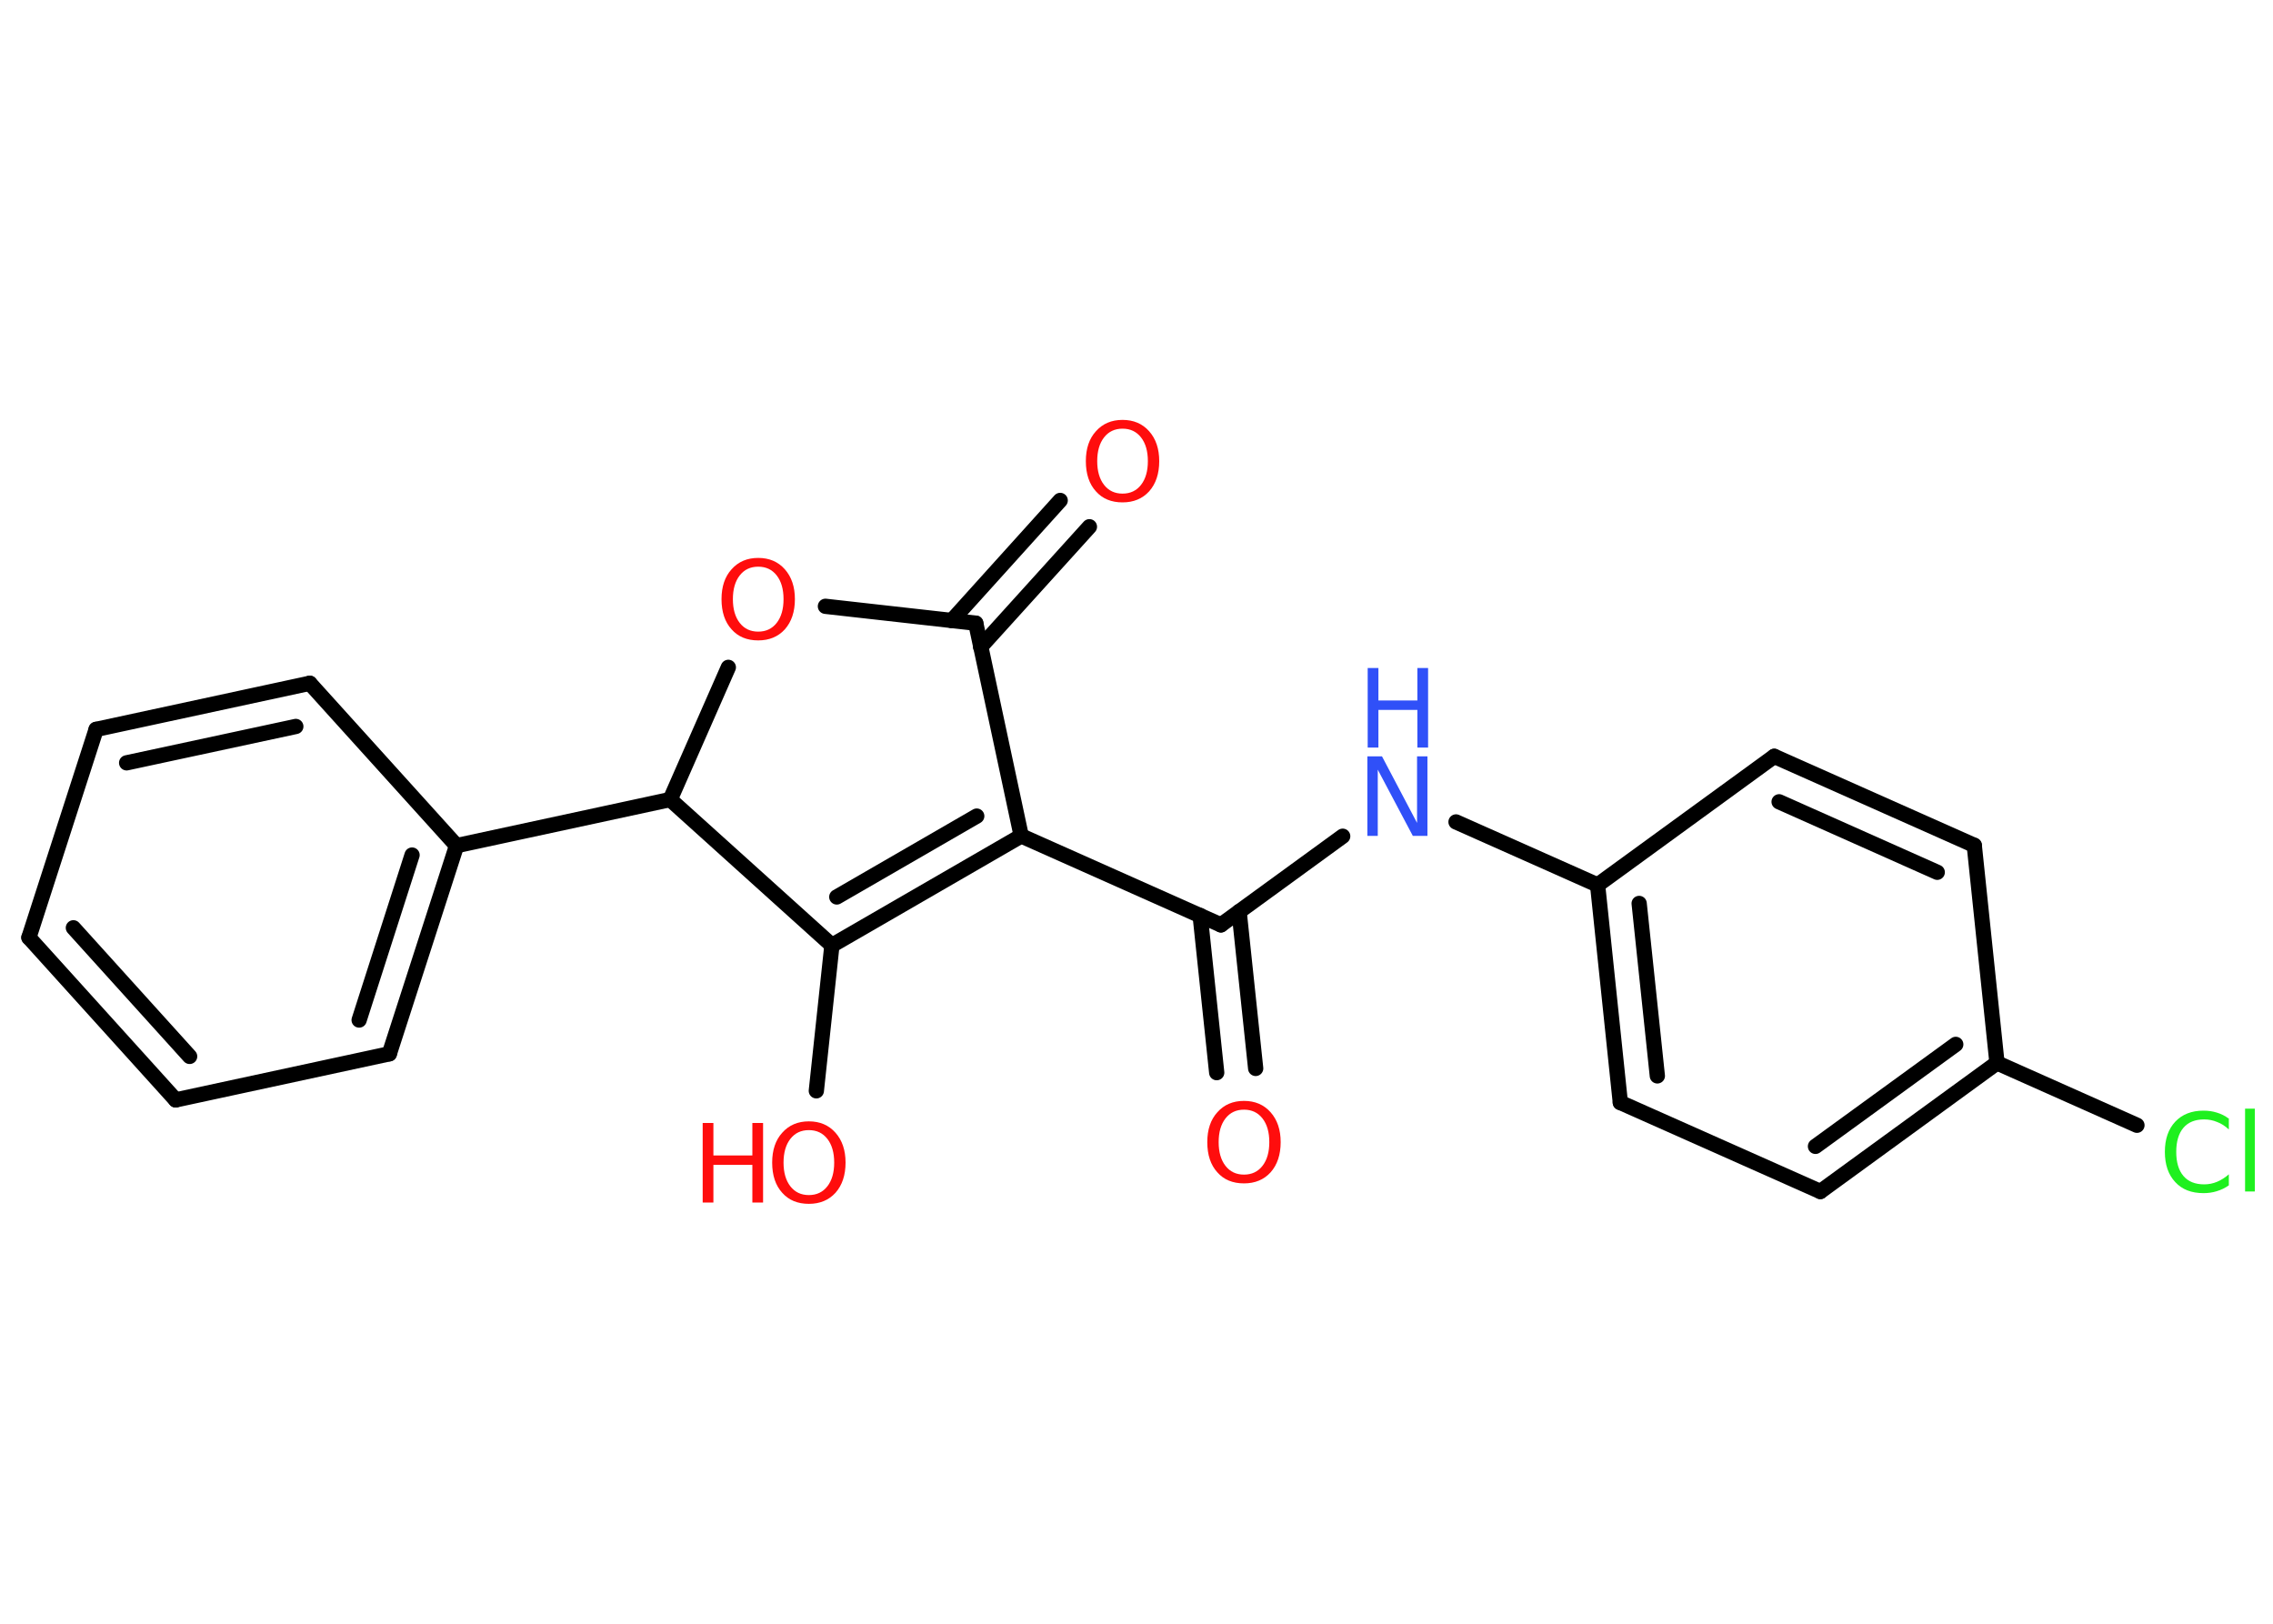 <?xml version='1.0' encoding='UTF-8'?>
<!DOCTYPE svg PUBLIC "-//W3C//DTD SVG 1.1//EN" "http://www.w3.org/Graphics/SVG/1.1/DTD/svg11.dtd">
<svg version='1.2' xmlns='http://www.w3.org/2000/svg' xmlns:xlink='http://www.w3.org/1999/xlink' width='70.0mm' height='50.0mm' viewBox='0 0 70.0 50.0'>
  <desc>Generated by the Chemistry Development Kit (http://github.com/cdk)</desc>
  <g stroke-linecap='round' stroke-linejoin='round' stroke='#000000' stroke-width='.47' fill='#FF0D0D'>
    <rect x='.0' y='.0' width='70.0' height='50.0' fill='#FFFFFF' stroke='none'/>
    <g id='mol1' class='mol'>
      <g id='mol1bnd1' class='bond'>
        <line x1='37.47' y1='33.03' x2='36.96' y2='28.19'/>
        <line x1='38.67' y1='32.9' x2='38.16' y2='28.07'/>
      </g>
      <line id='mol1bnd2' class='bond' x1='37.6' y1='28.48' x2='41.35' y2='25.75'/>
      <line id='mol1bnd3' class='bond' x1='44.84' y1='25.31' x2='49.2' y2='27.25'/>
      <g id='mol1bnd4' class='bond'>
        <line x1='49.2' y1='27.25' x2='49.9' y2='33.95'/>
        <line x1='50.48' y1='27.82' x2='51.04' y2='33.13'/>
      </g>
      <line id='mol1bnd5' class='bond' x1='49.9' y1='33.95' x2='56.06' y2='36.69'/>
      <g id='mol1bnd6' class='bond'>
        <line x1='56.06' y1='36.69' x2='61.5' y2='32.73'/>
        <line x1='55.91' y1='35.3' x2='60.23' y2='32.16'/>
      </g>
      <line id='mol1bnd7' class='bond' x1='61.5' y1='32.73' x2='65.81' y2='34.65'/>
      <line id='mol1bnd8' class='bond' x1='61.5' y1='32.73' x2='60.8' y2='26.03'/>
      <g id='mol1bnd9' class='bond'>
        <line x1='60.8' y1='26.03' x2='54.64' y2='23.29'/>
        <line x1='59.66' y1='26.86' x2='54.79' y2='24.69'/>
      </g>
      <line id='mol1bnd10' class='bond' x1='49.2' y1='27.25' x2='54.64' y2='23.29'/>
      <line id='mol1bnd11' class='bond' x1='37.6' y1='28.48' x2='31.45' y2='25.74'/>
      <g id='mol1bnd12' class='bond'>
        <line x1='25.62' y1='29.11' x2='31.45' y2='25.74'/>
        <line x1='25.77' y1='27.62' x2='30.08' y2='25.13'/>
      </g>
      <line id='mol1bnd13' class='bond' x1='25.62' y1='29.11' x2='25.14' y2='33.59'/>
      <line id='mol1bnd14' class='bond' x1='25.62' y1='29.11' x2='20.64' y2='24.62'/>
      <line id='mol1bnd15' class='bond' x1='20.64' y1='24.62' x2='14.06' y2='26.04'/>
      <g id='mol1bnd16' class='bond'>
        <line x1='11.99' y1='32.45' x2='14.06' y2='26.04'/>
        <line x1='11.06' y1='31.41' x2='12.69' y2='26.33'/>
      </g>
      <line id='mol1bnd17' class='bond' x1='11.99' y1='32.45' x2='5.41' y2='33.87'/>
      <g id='mol1bnd18' class='bond'>
        <line x1='.89' y1='28.87' x2='5.41' y2='33.87'/>
        <line x1='2.26' y1='28.57' x2='5.84' y2='32.53'/>
      </g>
      <line id='mol1bnd19' class='bond' x1='.89' y1='28.87' x2='2.96' y2='22.46'/>
      <g id='mol1bnd20' class='bond'>
        <line x1='9.54' y1='21.04' x2='2.96' y2='22.46'/>
        <line x1='9.11' y1='22.37' x2='3.9' y2='23.49'/>
      </g>
      <line id='mol1bnd21' class='bond' x1='14.06' y1='26.04' x2='9.54' y2='21.04'/>
      <line id='mol1bnd22' class='bond' x1='20.64' y1='24.62' x2='22.43' y2='20.55'/>
      <line id='mol1bnd23' class='bond' x1='25.42' y1='18.67' x2='30.05' y2='19.19'/>
      <line id='mol1bnd24' class='bond' x1='31.45' y1='25.74' x2='30.05' y2='19.19'/>
      <g id='mol1bnd25' class='bond'>
        <line x1='29.31' y1='19.11' x2='32.65' y2='15.41'/>
        <line x1='30.2' y1='19.92' x2='33.55' y2='16.22'/>
      </g>
      <path id='mol1atm1' class='atom' d='M38.31 34.17q-.36 .0 -.57 .27q-.21 .27 -.21 .73q.0 .46 .21 .73q.21 .27 .57 .27q.36 .0 .57 -.27q.21 -.27 .21 -.73q.0 -.46 -.21 -.73q-.21 -.27 -.57 -.27zM38.31 33.9q.51 .0 .82 .35q.31 .35 .31 .92q.0 .58 -.31 .93q-.31 .34 -.82 .34q-.52 .0 -.82 -.34q-.31 -.34 -.31 -.93q.0 -.58 .31 -.92q.31 -.35 .82 -.35z' stroke='none'/>
      <g id='mol1atm3' class='atom'>
        <path d='M42.12 23.29h.44l1.08 2.05v-2.05h.32v2.45h-.45l-1.08 -2.04v2.04h-.32v-2.45z' stroke='none' fill='#3050F8'/>
        <path d='M42.12 20.57h.33v1.0h1.2v-1.0h.33v2.45h-.33v-1.16h-1.2v1.16h-.33v-2.45z' stroke='none' fill='#3050F8'/>
      </g>
      <path id='mol1atm8' class='atom' d='M68.64 34.43v.35q-.17 -.16 -.36 -.23q-.19 -.08 -.4 -.08q-.42 .0 -.64 .26q-.22 .26 -.22 .74q.0 .48 .22 .74q.22 .26 .64 .26q.21 .0 .4 -.08q.19 -.08 .36 -.23v.34q-.17 .12 -.37 .18q-.19 .06 -.41 .06q-.56 .0 -.87 -.34q-.32 -.34 -.32 -.93q.0 -.59 .32 -.93q.32 -.34 .87 -.34q.22 .0 .41 .06q.2 .06 .36 .18zM69.14 34.14h.3v2.55h-.3v-2.55z' stroke='none' fill='#1FF01F'/>
      <g id='mol1atm13' class='atom'>
        <path d='M24.91 34.8q-.36 .0 -.57 .27q-.21 .27 -.21 .73q.0 .46 .21 .73q.21 .27 .57 .27q.36 .0 .57 -.27q.21 -.27 .21 -.73q.0 -.46 -.21 -.73q-.21 -.27 -.57 -.27zM24.91 34.53q.51 .0 .82 .35q.31 .35 .31 .92q.0 .58 -.31 .93q-.31 .34 -.82 .34q-.52 .0 -.82 -.34q-.31 -.34 -.31 -.93q.0 -.58 .31 -.92q.31 -.35 .82 -.35z' stroke='none'/>
        <path d='M21.64 34.58h.33v1.0h1.2v-1.0h.33v2.45h-.33v-1.16h-1.2v1.16h-.33v-2.45z' stroke='none'/>
      </g>
      <path id='mol1atm21' class='atom' d='M23.35 17.45q-.36 .0 -.57 .27q-.21 .27 -.21 .73q.0 .46 .21 .73q.21 .27 .57 .27q.36 .0 .57 -.27q.21 -.27 .21 -.73q.0 -.46 -.21 -.73q-.21 -.27 -.57 -.27zM23.35 17.18q.51 .0 .82 .35q.31 .35 .31 .92q.0 .58 -.31 .93q-.31 .34 -.82 .34q-.52 .0 -.82 -.34q-.31 -.34 -.31 -.93q.0 -.58 .31 -.92q.31 -.35 .82 -.35z' stroke='none'/>
      <path id='mol1atm23' class='atom' d='M34.57 13.2q-.36 .0 -.57 .27q-.21 .27 -.21 .73q.0 .46 .21 .73q.21 .27 .57 .27q.36 .0 .57 -.27q.21 -.27 .21 -.73q.0 -.46 -.21 -.73q-.21 -.27 -.57 -.27zM34.57 12.93q.51 .0 .82 .35q.31 .35 .31 .92q.0 .58 -.31 .93q-.31 .34 -.82 .34q-.52 .0 -.82 -.34q-.31 -.34 -.31 -.93q.0 -.58 .31 -.92q.31 -.35 .82 -.35z' stroke='none'/>
    </g>
  </g>
</svg>
